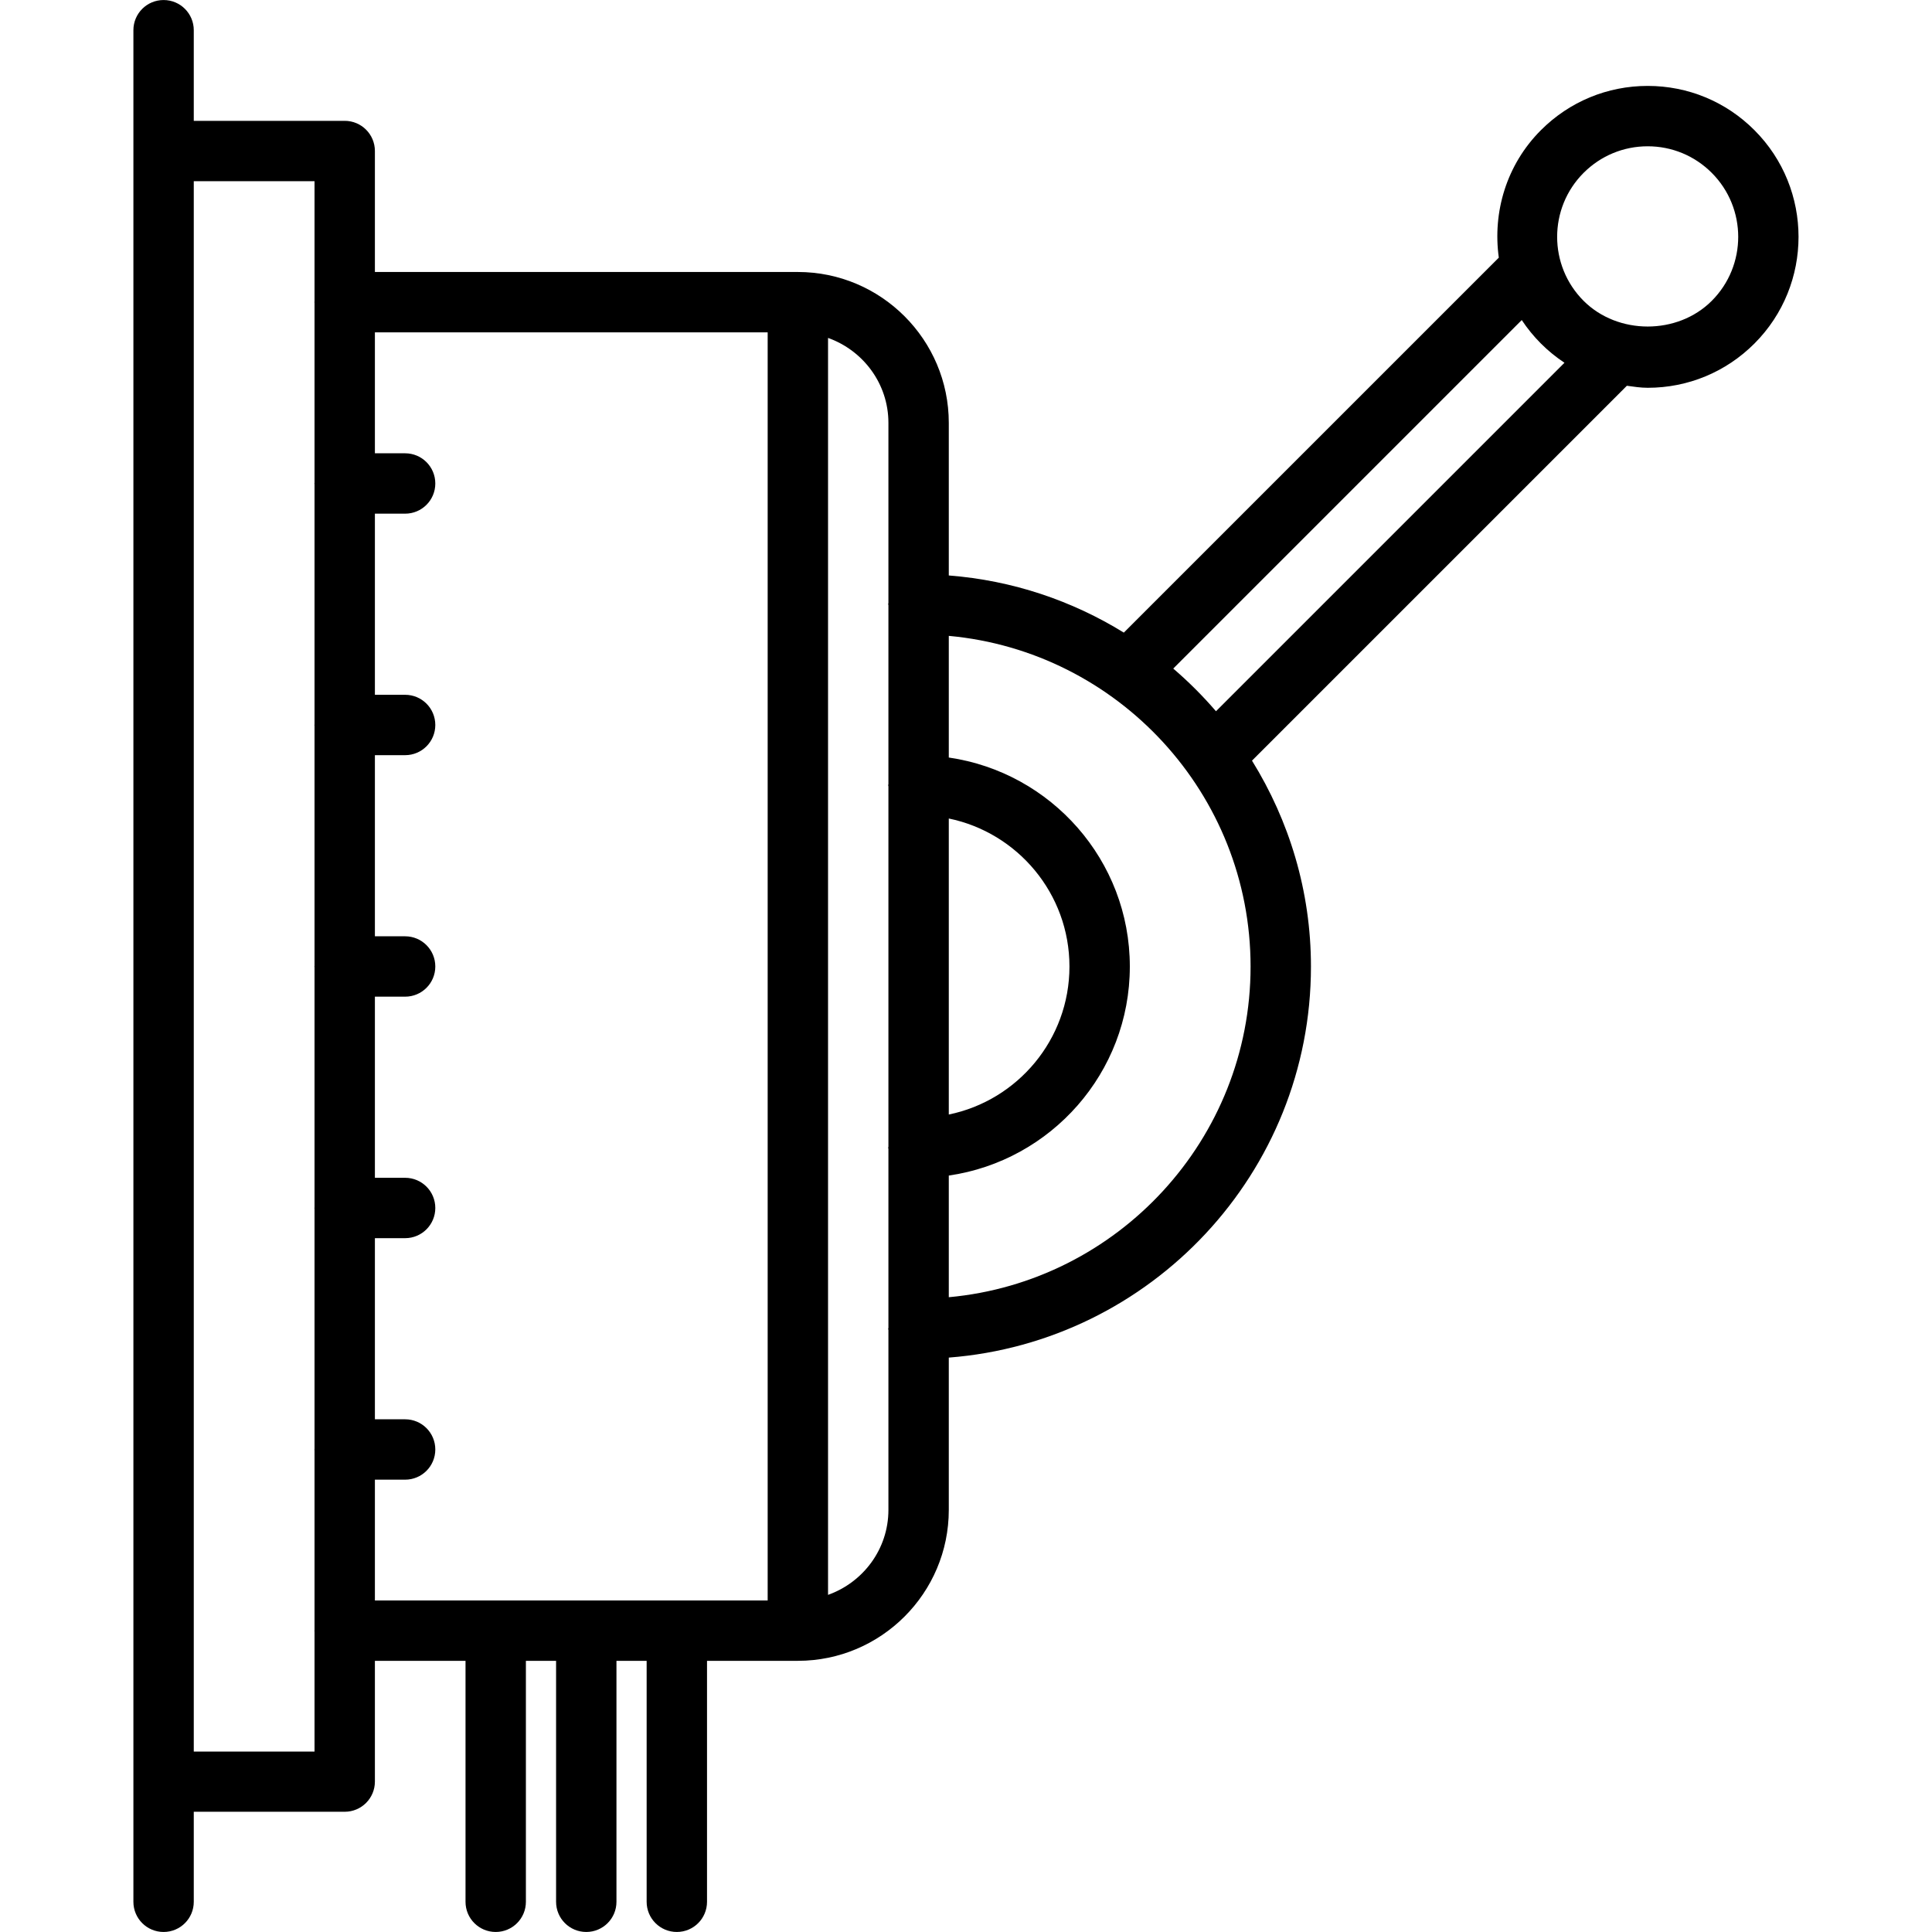 <svg id="icons" enable-background="new 0 0 64 64" height="512" viewBox="0 0 64 64" width="512" xmlns="http://www.w3.org/2000/svg"><path d="m54.582 2.846c-1.336 0-2.592.521-3.536 1.465-1.15 1.15-1.604 2.725-1.396 4.224l-12.422 12.421c-1.713-1.057-3.683-1.729-5.798-1.893v-5.053c0-2.757-2.243-5-5-5h-14.011v-4.007c0-.553-.447-1-1-1h-5v-3.002c0-.553-.447-1-1-1s-1 .447-1 1v61.998c0 .553.447 1 1 1s1-.447 1-1v-2.982h5c.553 0 1-.447 1-1v-4h3.002v7.982c0 .553.447 1 1 1s1-.447 1-1v-7.982h1v7.982c0 .553.447 1 1 1s1-.447 1-1v-7.982h1v7.982c0 .553.447 1 1 1s1-.447 1-1v-7.982h3.009c2.757 0 5-2.243 5-5v-5.045c6.7-.518 11.997-6.123 11.997-12.954 0-2.503-.723-4.835-1.953-6.821l12.418-12.418c.229.031.456.067.69.067 1.335 0 2.591-.521 3.535-1.465 1.949-1.949 1.949-5.121 0-7.07-.944-.945-2.2-1.465-3.535-1.465zm-23.152 24.268c2.278.468 3.997 2.488 3.997 4.903s-1.719 4.436-3.997 4.903zm-25.011 30.903v-52.014h4v3.987c0 .007-.004.013-.004.02s.004.013.004.02v5.967c0 .007-.004.013-.004.02s.004.013.004.02v7.961c0 .007-.004.013-.004.02s.004.013.004.02v7.961c0 .007-.004.013-.004.02s.004.013.004.02v7.961c0 .007-.004.013-.004.02s.004.013.004.02v7.961c0 .007-.004.013-.004.02s.004.013.004.02v5.962c0 .007-.004.013-.004.02s.004.013.004.02v3.98h-4zm6-9.001h1.001c.553 0 1-.447 1-1s-.447-1-1-1h-1.001v-6h1.001c.553 0 1-.447 1-1s-.447-1-1-1h-1.001v-6h1.001c.553 0 1-.447 1-1s-.447-1-1-1h-1.001v-6h1.001c.553 0 1-.447 1-1s-.447-1-1-1h-1.001v-6h1.001c.553 0 1-.447 1-1s-.447-1-1-1h-1.001v-4.006h13.011v42.007h-13.011zm15.011 3.816v-41.638c1.161.414 2 1.514 2 2.815v5.964c-.001.014-.008.025-.008.039s.007.025.008.039v5.922c-.001.014-.008.025-.008.039s.007.025.008.039v11.932c-.001.014-.008.025-.008.039s.007.025.008.039v5.922c-.001.014-.008.025-.008.039s.007.025.008.039v5.955c0 1.302-.839 2.402-2 2.816zm4-9.86v-4.03c3.386-.491 5.997-3.404 5.997-6.924s-2.611-6.433-5.997-6.924v-4.03c5.597.512 9.997 5.226 9.997 10.954s-4.401 10.442-9.997 10.954zm8.851-19.411c-.436-.507-.908-.979-1.416-1.414l11.545-11.545c.182.275.394.537.636.779.24.24.502.452.779.636zm16.422-13.594c-1.134 1.134-3.109 1.132-4.243 0-1.17-1.17-1.17-3.072 0-4.242.567-.566 1.32-.879 2.122-.879.801 0 1.555.313 2.121.879 1.17 1.17 1.17 3.072 0 4.242z"/></svg>